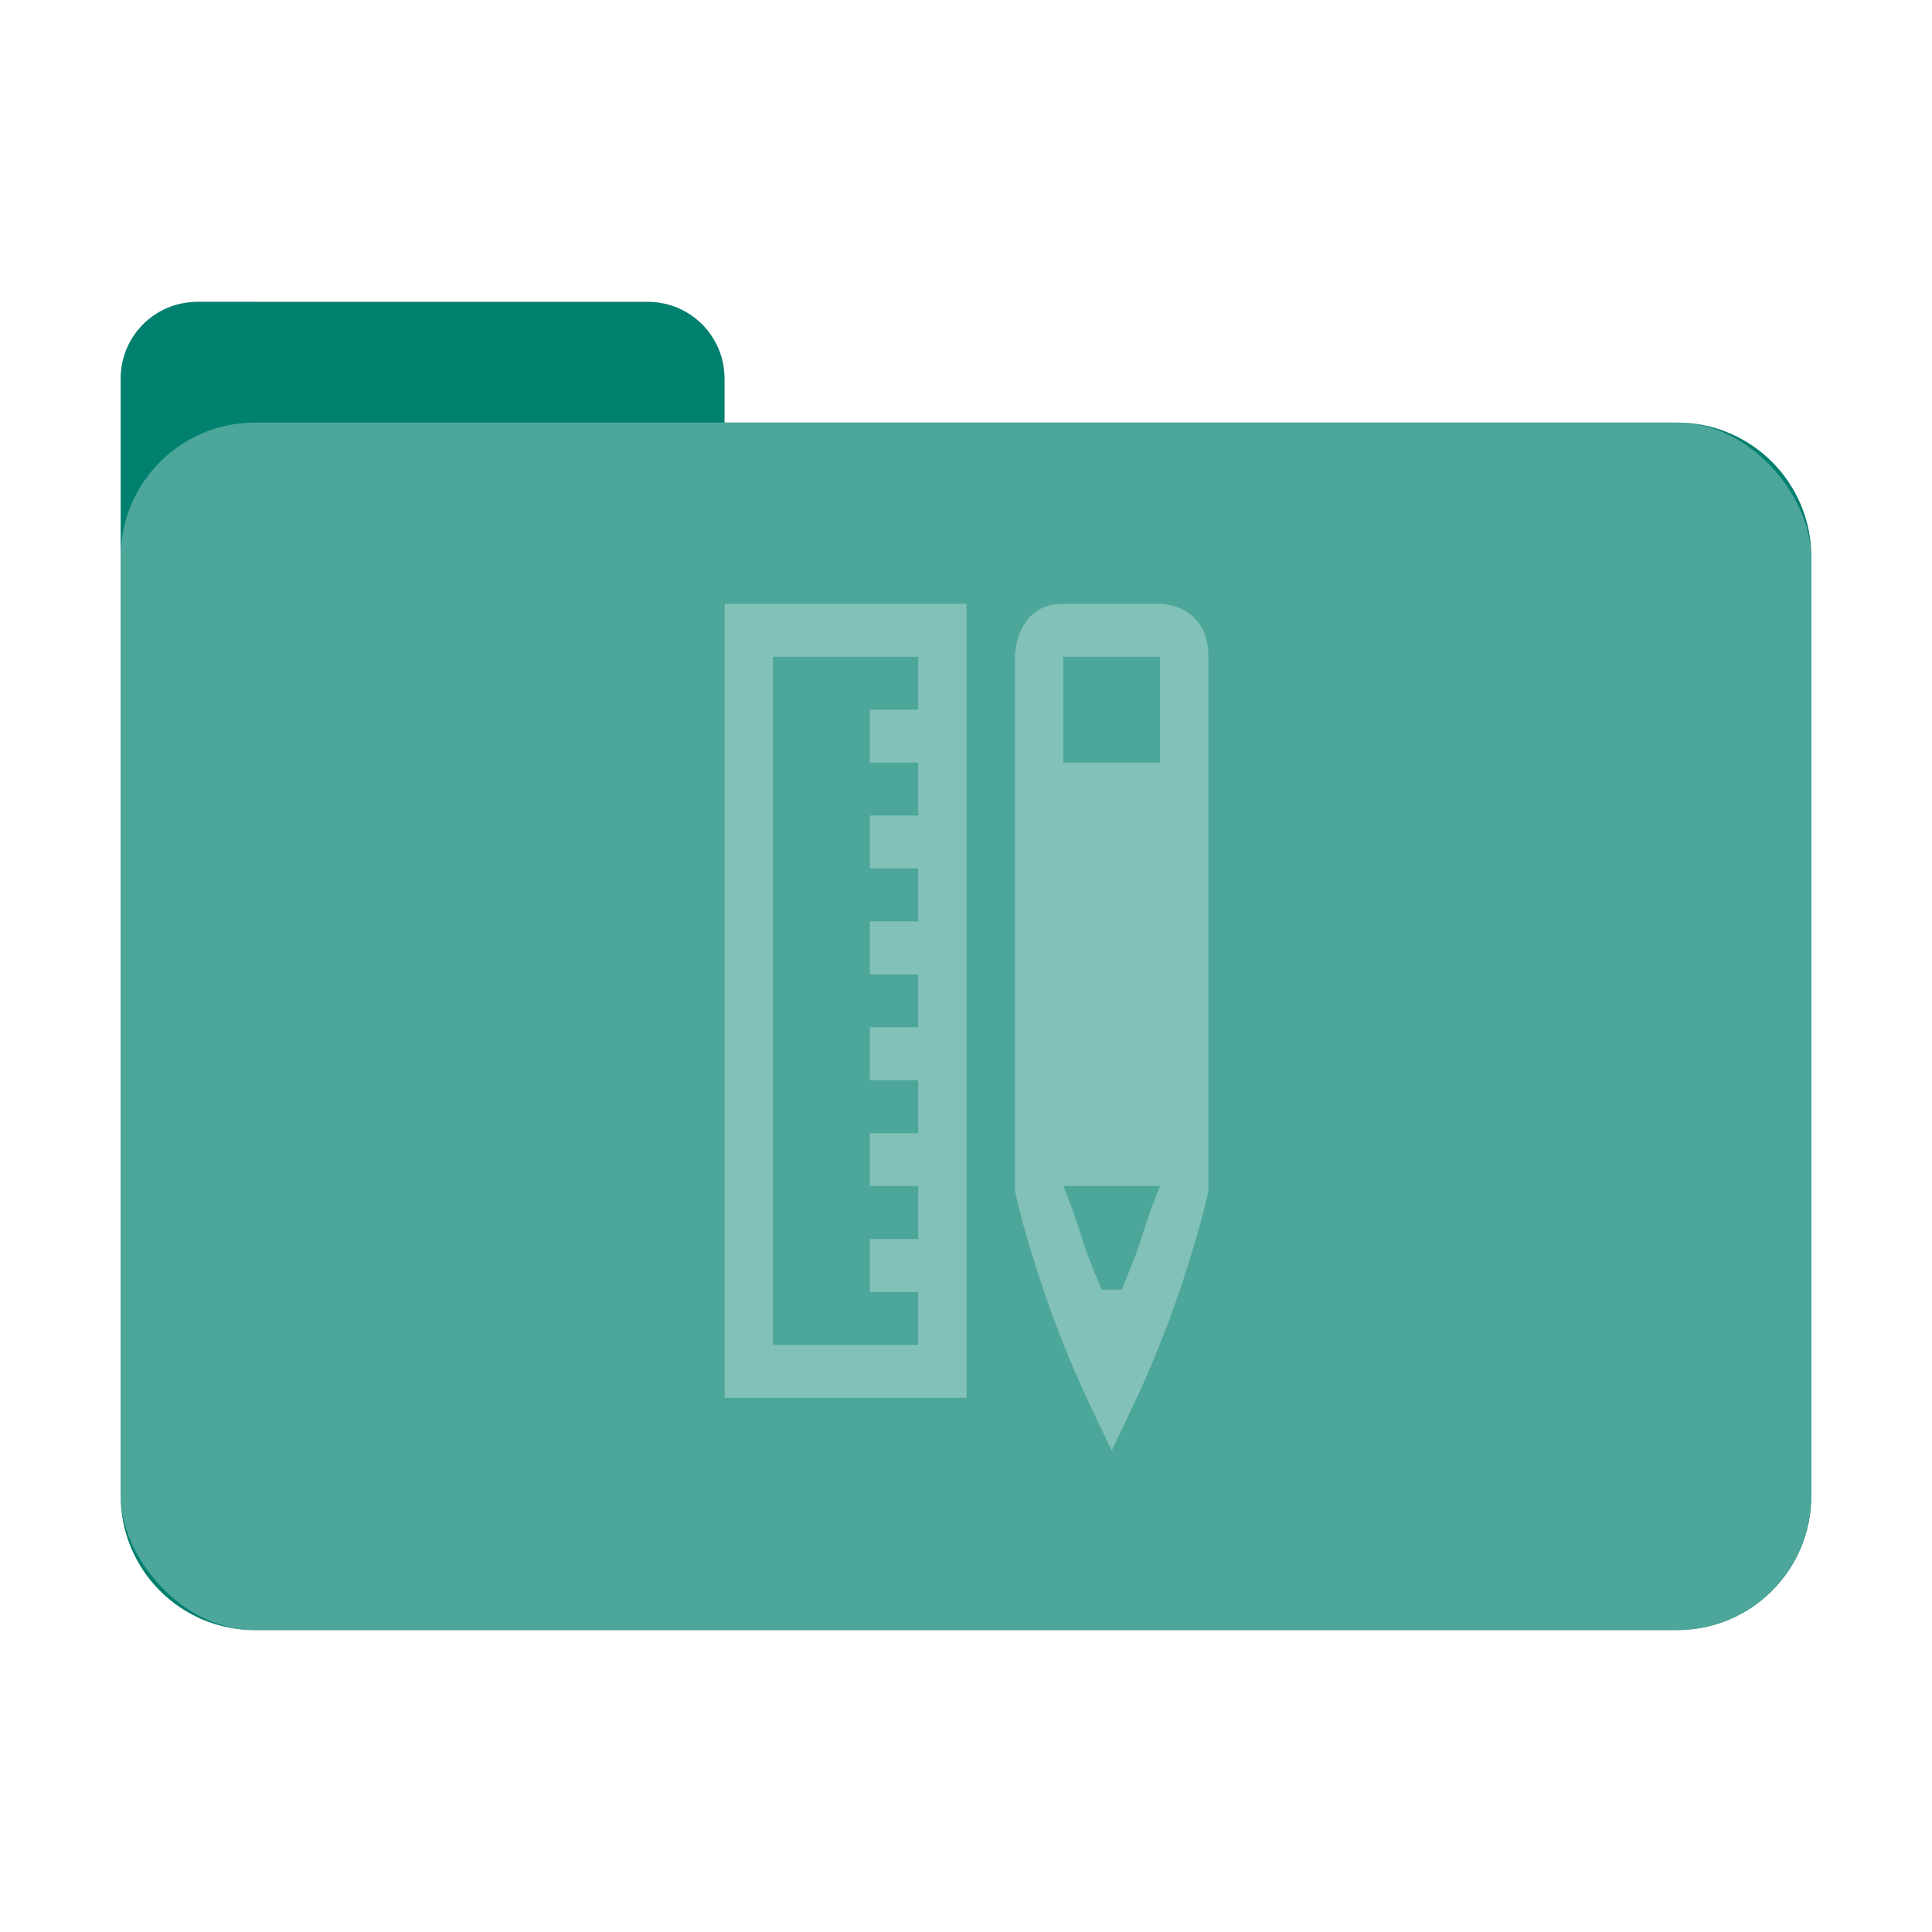 <?xml version="1.0" encoding="UTF-8" standalone="no"?>
<svg
   sodipodi:docname="folder-templates.svg"
   inkscape:version="1.4 (e7c3feb100, 2024-10-09)"
   id="svg8"
   version="1.1"
   viewBox="0 0 8.467 8.467"
   height="32"
   width="32"
   xmlns:inkscape="http://www.inkscape.org/namespaces/inkscape"
   xmlns:sodipodi="http://sodipodi.sourceforge.net/DTD/sodipodi-0.dtd"
   xmlns="http://www.w3.org/2000/svg"
   xmlns:svg="http://www.w3.org/2000/svg"
   xmlns:rdf="http://www.w3.org/1999/02/22-rdf-syntax-ns#"
   xmlns:cc="http://creativecommons.org/ns#"
   xmlns:dc="http://purl.org/dc/elements/1.1/">
  <defs
     id="defs2">
    <filter
       inkscape:collect="always"
       style="color-interpolation-filters:sRGB"
       id="filter13673"
       x="-0.067"
       y="-0.085"
       width="1.134"
       height="1.17">
      <feGaussianBlur
         inkscape:collect="always"
         stdDeviation="0.207"
         id="feGaussianBlur13675" />
    </filter>
  </defs>
  <sodipodi:namedview
     inkscape:window-maximized="1"
     inkscape:window-y="24"
     inkscape:window-x="0"
     inkscape:window-height="1014"
     inkscape:window-width="1920"
     units="px"
     showgrid="false"
     inkscape:document-rotation="0"
     inkscape:current-layer="layer1"
     inkscape:document-units="px"
     inkscape:cy="15.267299"
     inkscape:cx="5.8095272"
     inkscape:zoom="28.918016"
     inkscape:pageshadow="2"
     inkscape:pageopacity="0.0"
     borderopacity="1.0"
     bordercolor="#666666"
     pagecolor="#ffffff"
     id="base"
     inkscape:pagecheckerboard="0"
     showguides="true"
     inkscape:guide-bbox="true"
     inkscape:showpageshadow="2"
     inkscape:deskcolor="#d1d1d1">
    <sodipodi:guide
       position="6.085,5.821"
       orientation="0,-1"
       id="guide13393"
       inkscape:locked="false" />
    <sodipodi:guide
       position="6.085,5.821"
       orientation="1,0"
       id="guide13395"
       inkscape:locked="false" />
    <sodipodi:guide
       position="2.381,5.821"
       orientation="1,0"
       id="guide13397"
       inkscape:locked="false" />
    <sodipodi:guide
       position="6.085,2.117"
       orientation="0,-1"
       id="guide13399"
       inkscape:locked="false" />
  </sodipodi:namedview>
  <g
     id="layer1"
     inkscape:groupmode="layer"
     inkscape:label="Capa 1">
    <path
       id="rect849-3-5-5-6"
       style="fill:#000000;fill-opacity:1;stroke-width:0.294;filter:url(#filter13673);opacity:0.5"
       d="m 0.865,1.323 c -0.186,0 -0.336,0.15 -0.336,0.336 v 0.782 3.838 0.276 c 0,0.326 0.263,0.589 0.589,0.589 h 6.231 c 0.326,0 0.589,-0.263 0.589,-0.589 V 2.441 c 0,-0.326 -0.263,-0.589 -0.589,-0.589 H 3.175 V 1.659 c 0,-0.186 -0.15,-0.336 -0.336,-0.336 z" />
    <path
       id="rect849-3-5-5"
       style="fill:#00806e;fill-opacity:1;stroke-width:0.294"
       d="m 0.865,1.323 c -0.186,0 -0.336,0.15 -0.336,0.336 v 0.782 3.838 0.276 c 0,0.326 0.263,0.589 0.589,0.589 h 6.231 c 0.326,0 0.589,-0.263 0.589,-0.589 V 2.441 c 0,-0.326 -0.263,-0.589 -0.589,-0.589 H 3.175 V 1.659 c 0,-0.186 -0.15,-0.336 -0.336,-0.336 z" />
    <rect
       style="opacity:0.3;fill:#ffffff;fill-opacity:1;stroke-width:0.294"
       id="rect849-3-5"
       width="7.408"
       height="5.292"
       x="0.529"
       y="1.852"
       rx="0.588"
       ry="0.588" />
    <g
       fill="#808080"
       font-weight="400"
       id="g6"
       transform="matrix(0.212,0,0,0.232,2.54,2.646)"
       style="opacity:0.3;fill:#ffffff">
      <path
         d="M 11,16 10.521,15.078 A 19.554,19.554 0 0 1 9.395,12.412 14.225,14.225 0 0 1 9.012,11.141 L 9,11.084 V 1 C 9,1 9,0 10,0 h 2 c 0,0 1,0 1,1 v 10.084 l -0.012,0.057 c -0.028,0.122 -0.136,0.547 -0.383,1.271 a 19.588,19.588 0 0 1 -1.126,2.666 z m -0.209,-3.043 h 0.416 c 0.14,-0.315 0.294,-0.65 0.377,-0.893 C 11.809,11.404 12.001,10.994 12,11 h -2 c -0.002,-0.009 0.189,0.403 0.414,1.064 0.083,0.244 0.238,0.578 0.377,0.893 z M 10,3 h 2 V 1 h -2 z"
         font-family="Ubuntu"
         font-size="15px"
         letter-spacing="0"
         text-anchor="middle"
         word-spacing="0"
         id="path2-2"
         style="fill:#ffffff" />
      <path
         d="M 3,0 V 15 H 8 V 0 Z M 4,1 H 7 V 2 H 6 V 3 H 7 V 4 H 6 V 5 H 7 V 6 H 6 V 7 H 7 V 8 H 6 v 1 h 1 v 1 H 6 v 1 h 1 v 1 H 6 v 1 h 1 v 1 H 4 Z"
         font-family="sans-serif"
         overflow="visible"
         style="font-variant-ligatures:normal;font-variant-position:normal;font-variant-caps:normal;font-variant-numeric:normal;font-variant-alternates:normal;font-feature-settings:normal;text-indent:0;text-decoration-line:none;text-decoration-style:solid;text-decoration-color:#000000;text-transform:none;text-orientation:mixed;shape-padding:0;isolation:auto;mix-blend-mode:normal;fill:#ffffff"
         white-space="normal"
         id="path4" />
    </g>
    <path
       d="M 4.381,3.175 C 3.882,3.175 3.457,3.483 3.255,3.923 l -0.014,0.03 -0.032,0.002 C 2.747,3.989 2.381,4.389 2.381,4.874 c 0,0.508 0.397,0.924 0.889,0.924 h 2.149 c 0.369,0 0.666,-0.313 0.666,-0.692 A 0.685,0.685 0 0 0 5.668,4.474 l -0.032,-0.013 -0.002,-0.034 C 5.602,3.733 5.058,3.175 4.382,3.175 Z m 0,0.232 c 0.548,4.63e-4 0.994,0.452 1.02,1.03 v 0.002 l 0.012,0.18 0.163,0.069 a 0.45,0.45 0 0 1 0.277,0.42 c 0.002,0.258 -0.196,0.46 -0.433,0.46 H 3.27 c -0.36,0 -0.657,-0.306 -0.657,-0.693 0,-0.37 0.274,-0.664 0.612,-0.688 L 3.392,4.174 3.464,4.021 V 4.02 C 3.633,3.654 3.976,3.407 4.381,3.407 Z"
       fill="#808080"
       font-family="sans-serif"
       font-weight="400"
       overflow="visible"
       style="text-indent:0;text-decoration-line:none;text-transform:none;stroke-width:0.232;fill:#000000;opacity:0"
       id="path2" />
  </g>
</svg>
